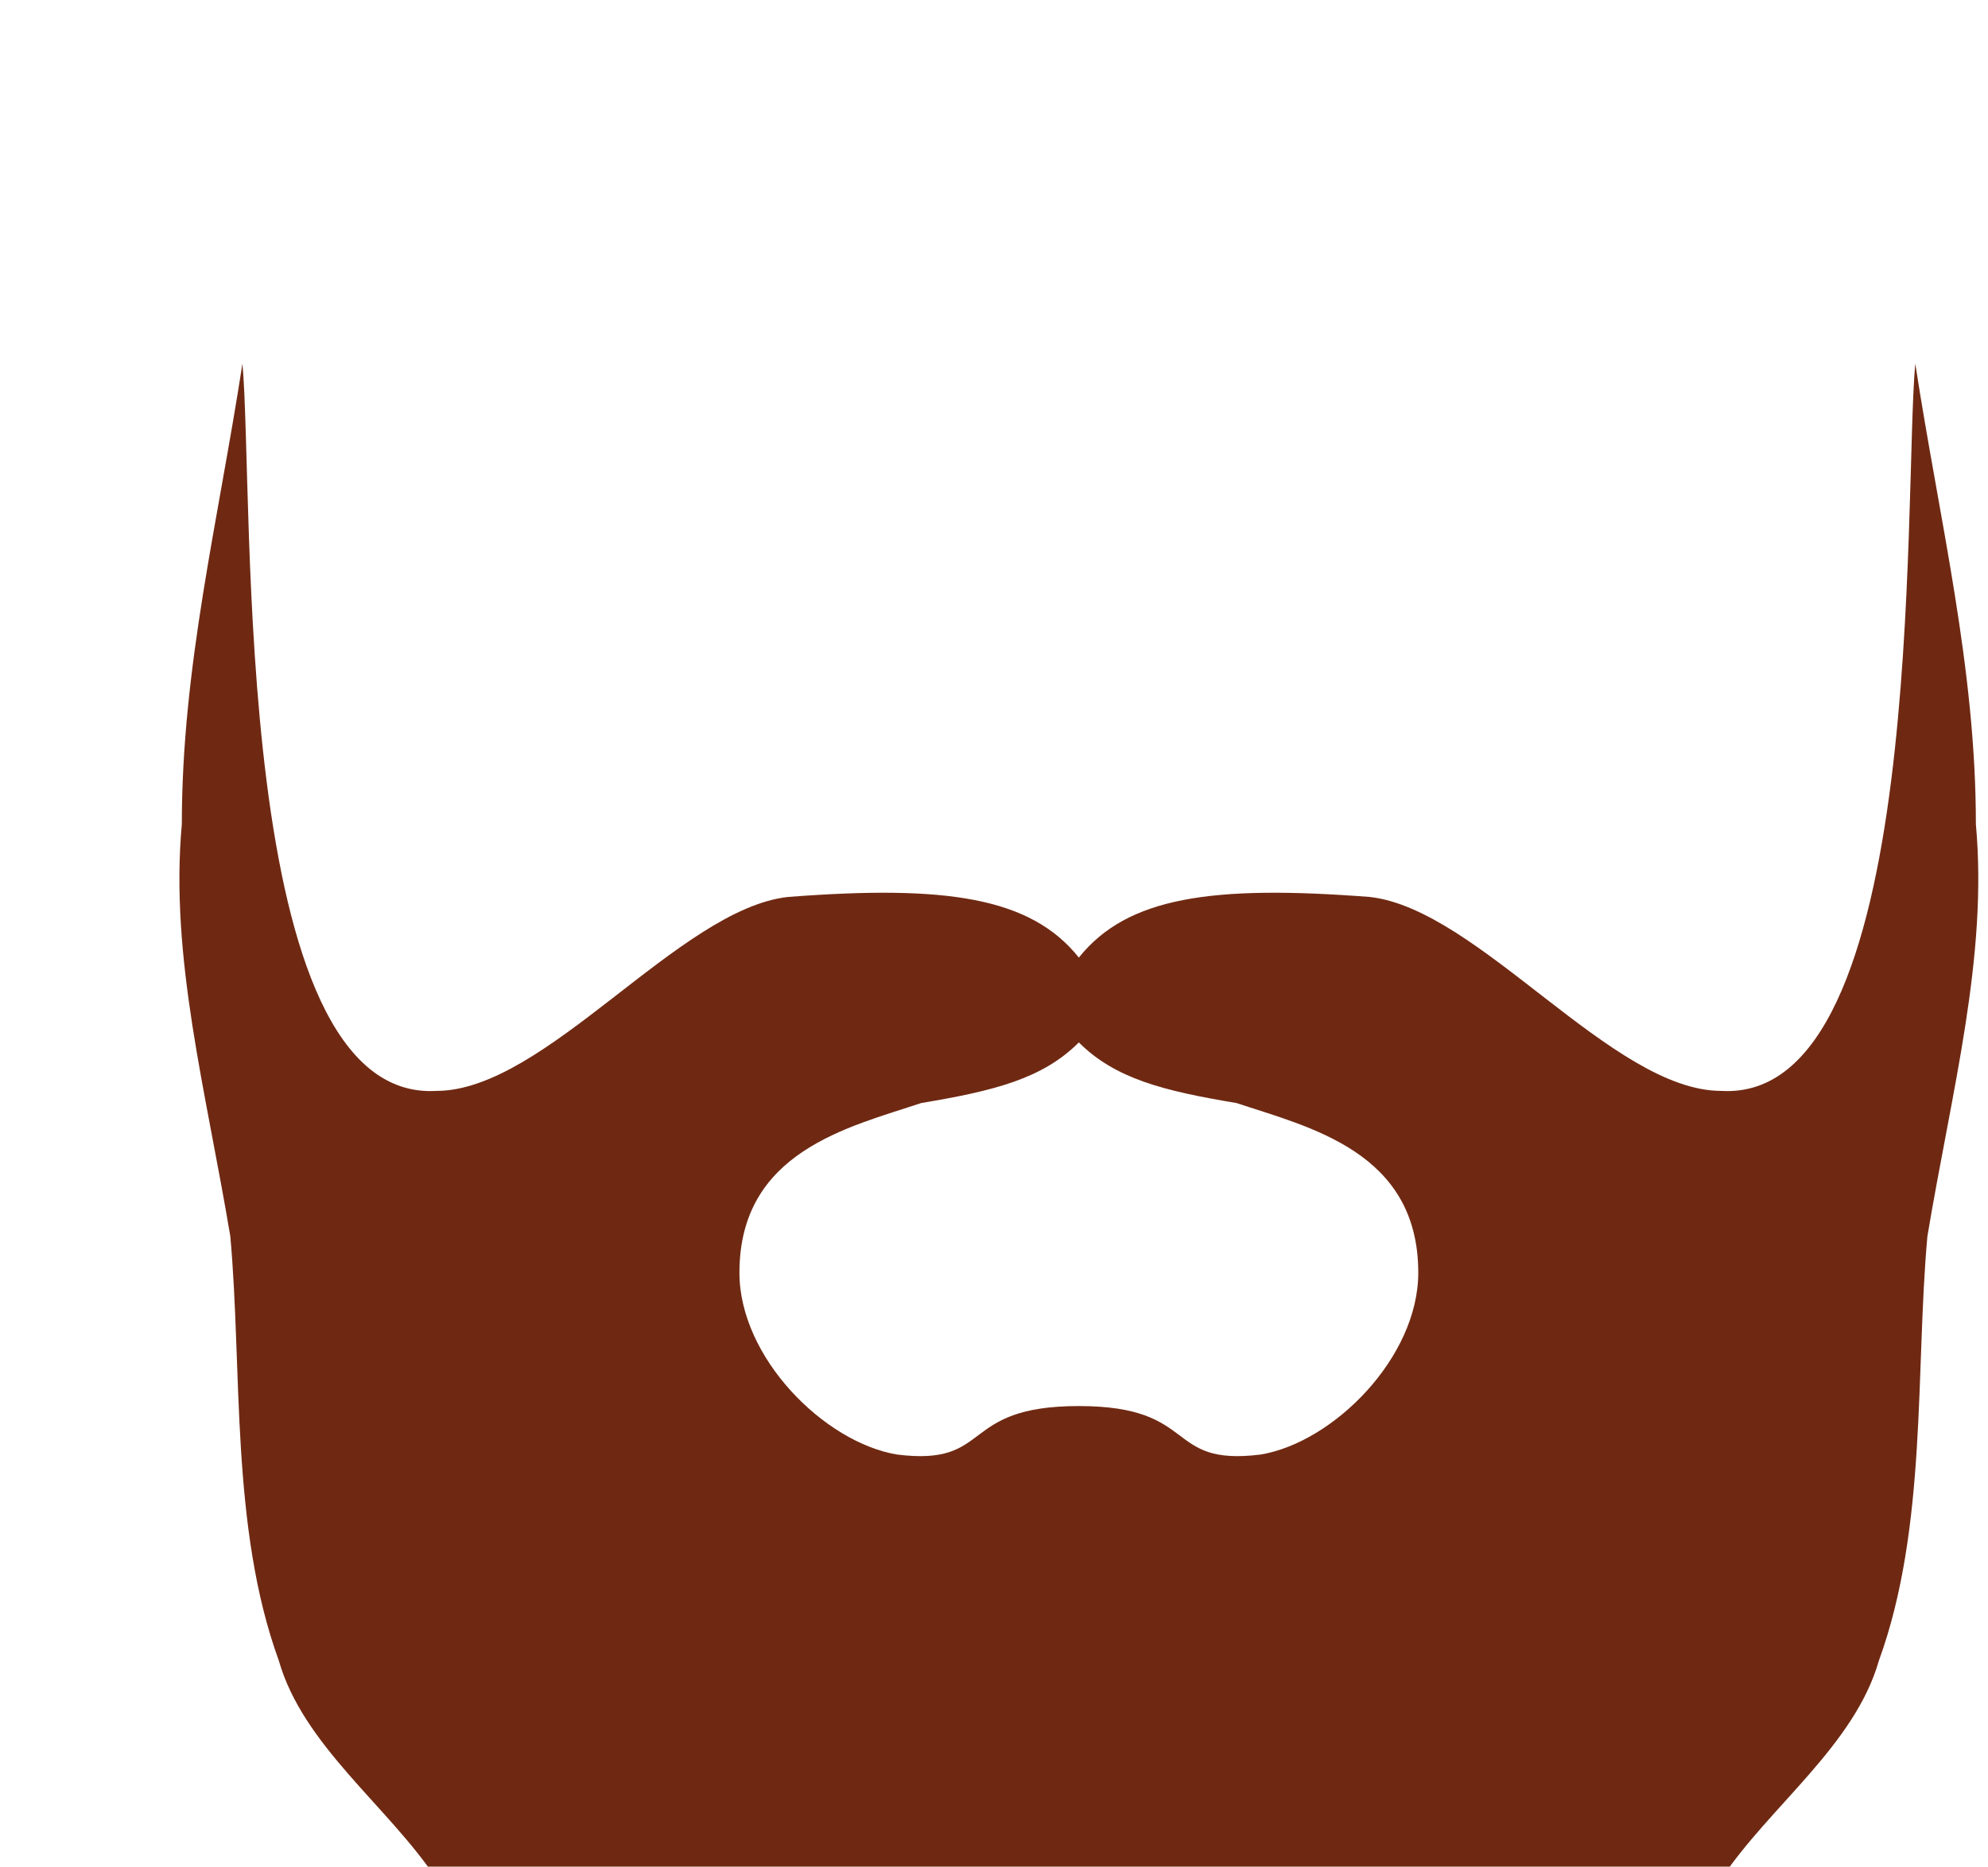 <svg
  width="164"
  height="154"
  viewBox="0 0 164 154"
  fill="none"
  xmlns="http://www.w3.org/2000/svg"
>
  <g transform="translate(-10, 0)">
    <title>beard - scruff</title>
    <path class="tinted" fill="#6f2912" d="M30 30c1,11 -1,61 16,60 9,0 20,-15 29,-16 13,-1 20,0 24,5 4,-5 11,-6 24,-5 9,1 20,16 29,16 17,1 15,-49 16,-60 2,13 5,25 5,38 1,11 -2,22 -4,34 -1,11 0,24 -4,35 -2,7 -9,12 -13,18 -3,3 -5,8 -8,10 -5,3 -11,3 -16,6 -18,7 -10,8 -29,8 -19,0 -11,-1 -29,-8 -5,-3 -11,-3 -16,-6 -3,-2 -5,-7 -8,-10 -4,-6 -11,-11 -13,-18 -4,-11 -3,-24 -4,-35 -2,-12 -5,-23 -4,-34 0,-13 3,-25 5,-38zm69 56c-3,3 -7,4 -13,5 -6,2 -15,4 -15,14 0,7 7,14 13,15 8,1 5,-4 15,-4 10,0 7,5 15,4 6,-1 13,-8 13,-15 0,-10 -9,-12 -15,-14 -6,-1 -10,-2 -13,-5z"/>
  </g>
</svg>